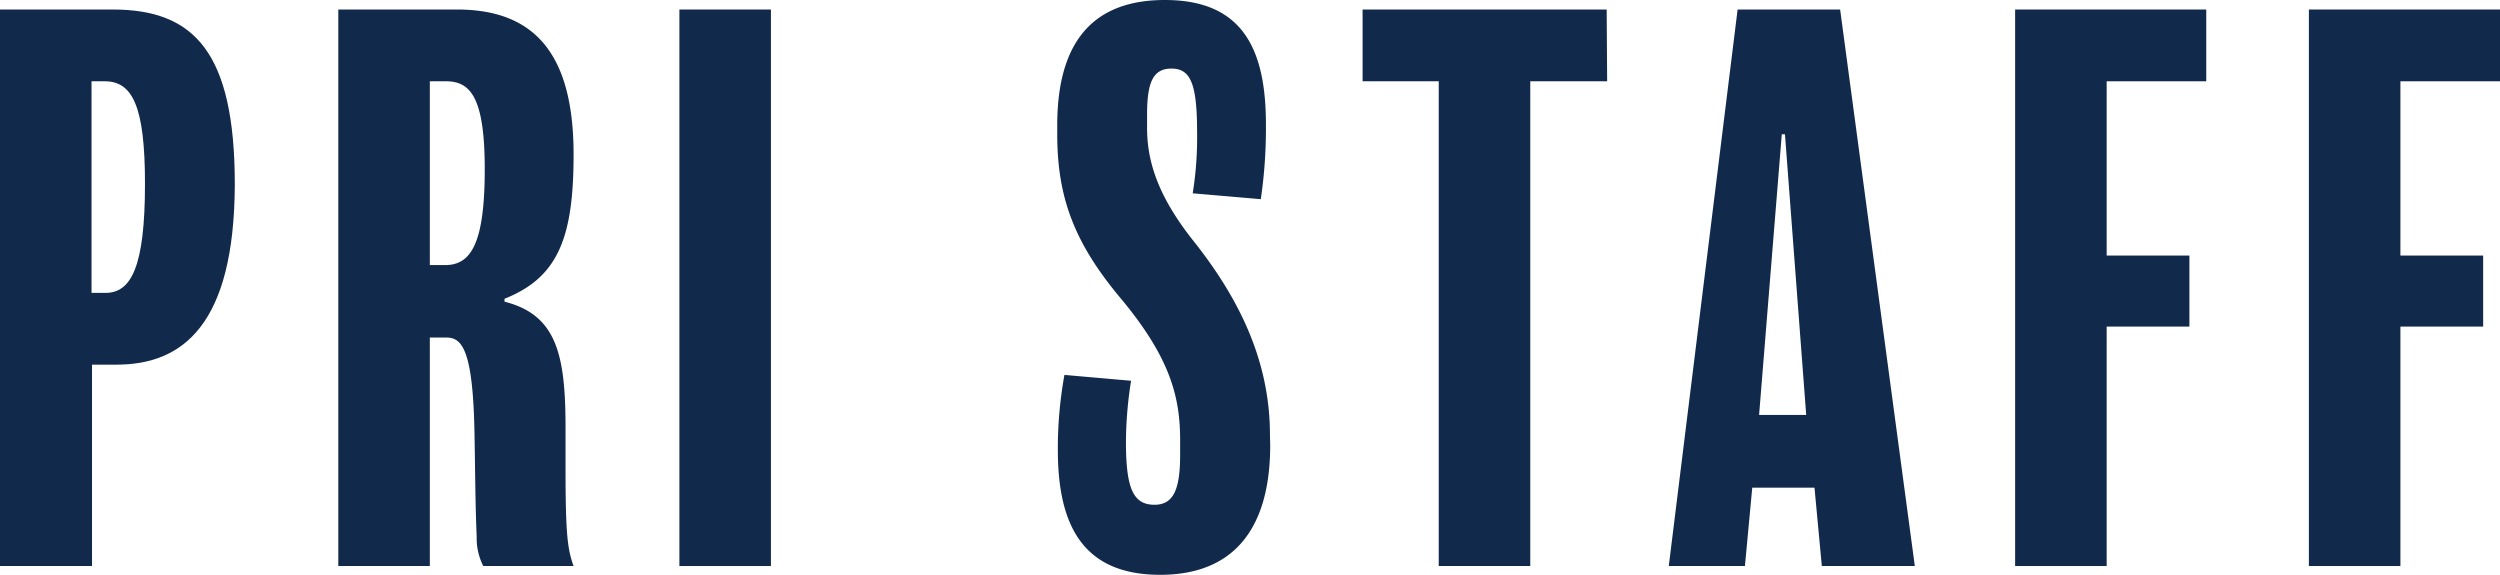 <?xml version="1.0" encoding="utf-8"?>
<svg xmlns="http://www.w3.org/2000/svg" viewBox="0 0 204.85 47.1"><defs><style>.cls-1{fill:#11294b;}</style></defs><title>PRI staff</title><g id="Layer_2" data-name="Layer 2"><g id="Layer_1-2" data-name="Layer 1"><path class="cls-1" d="M9.54,29.88h-2v16.5H0V.78H9.24c6.66,0,10,3.48,10,14.34C19.2,26.58,15,29.88,9.54,29.88Zm-1-23.22H7.5V24H8.64c2.1,0,3.24-2.1,3.24-8.94C11.88,8.7,10.86,6.66,8.58,6.66Z"/><path class="cls-1" d="M41.34,24.48v.24c4.26,1.08,5,4.32,5,10.32v3.48c0,5.34.18,6.54.66,7.86H39.6a5,5,0,0,1-.54-2.4c-.12-2.76-.12-5.46-.18-8.46-.12-6.78-1-7.86-2.28-7.86H35.22V46.38h-7.5V.78h9.72C43.68.78,47,4.26,47,12.66,47,19.5,45.72,22.74,41.34,24.48ZM36.54,6.66H35.22V21.72h1.26c2.1,0,3.24-1.74,3.24-7.86C39.72,7.92,38.52,6.66,36.54,6.66Z"/><path class="cls-1" d="M63.17,46.38h-7.5V.78h7.5Z"/><path class="cls-1" d="M104.08,36.48c0,7.26-3.35,10.62-9,10.62-6,0-8.4-3.6-8.4-10.2a33.67,33.67,0,0,1,.54-6.18l5.46.48a32.92,32.92,0,0,0-.42,5c0,3.84.6,5.16,2.34,5.16,1.56,0,2.1-1.26,2.1-4.08V36.06c0-3.48-.78-6.66-4.74-11.46C88.07,20,86.63,16.26,86.63,11v-.72C86.63,4.38,88.79,0,95.45,0c6.36,0,8.28,4,8.28,10.2a40,40,0,0,1-.42,6.12l-5.58-.48a28.74,28.74,0,0,0,.36-5c0-4-.54-5.22-2.1-5.22s-2,1.2-2,3.84v1c0,2.7.84,5.52,3.72,9.18,4,5,6.35,10.14,6.35,16Z"/><path class="cls-1" d="M131.69,6.66h-6.3V46.38h-7.5V6.66h-6.24V.78h20Z"/><path class="cls-1" d="M156.9,46.38h-7.62l-.6-6.42h-5.1l-.6,6.42h-6.24L142.38.78h8.4ZM148,34l-1.74-23H146l-1.86,23Z"/><path class="cls-1" d="M180.78,6.66h-8.16V20.94h6.78v5.82h-6.78V46.38h-7.5V.78h15.66Z"/><path class="cls-1" d="M204.85,6.66h-8.16V20.94h6.78v5.82h-6.78V46.38h-7.5V.78h15.66Z"/></g></g></svg>